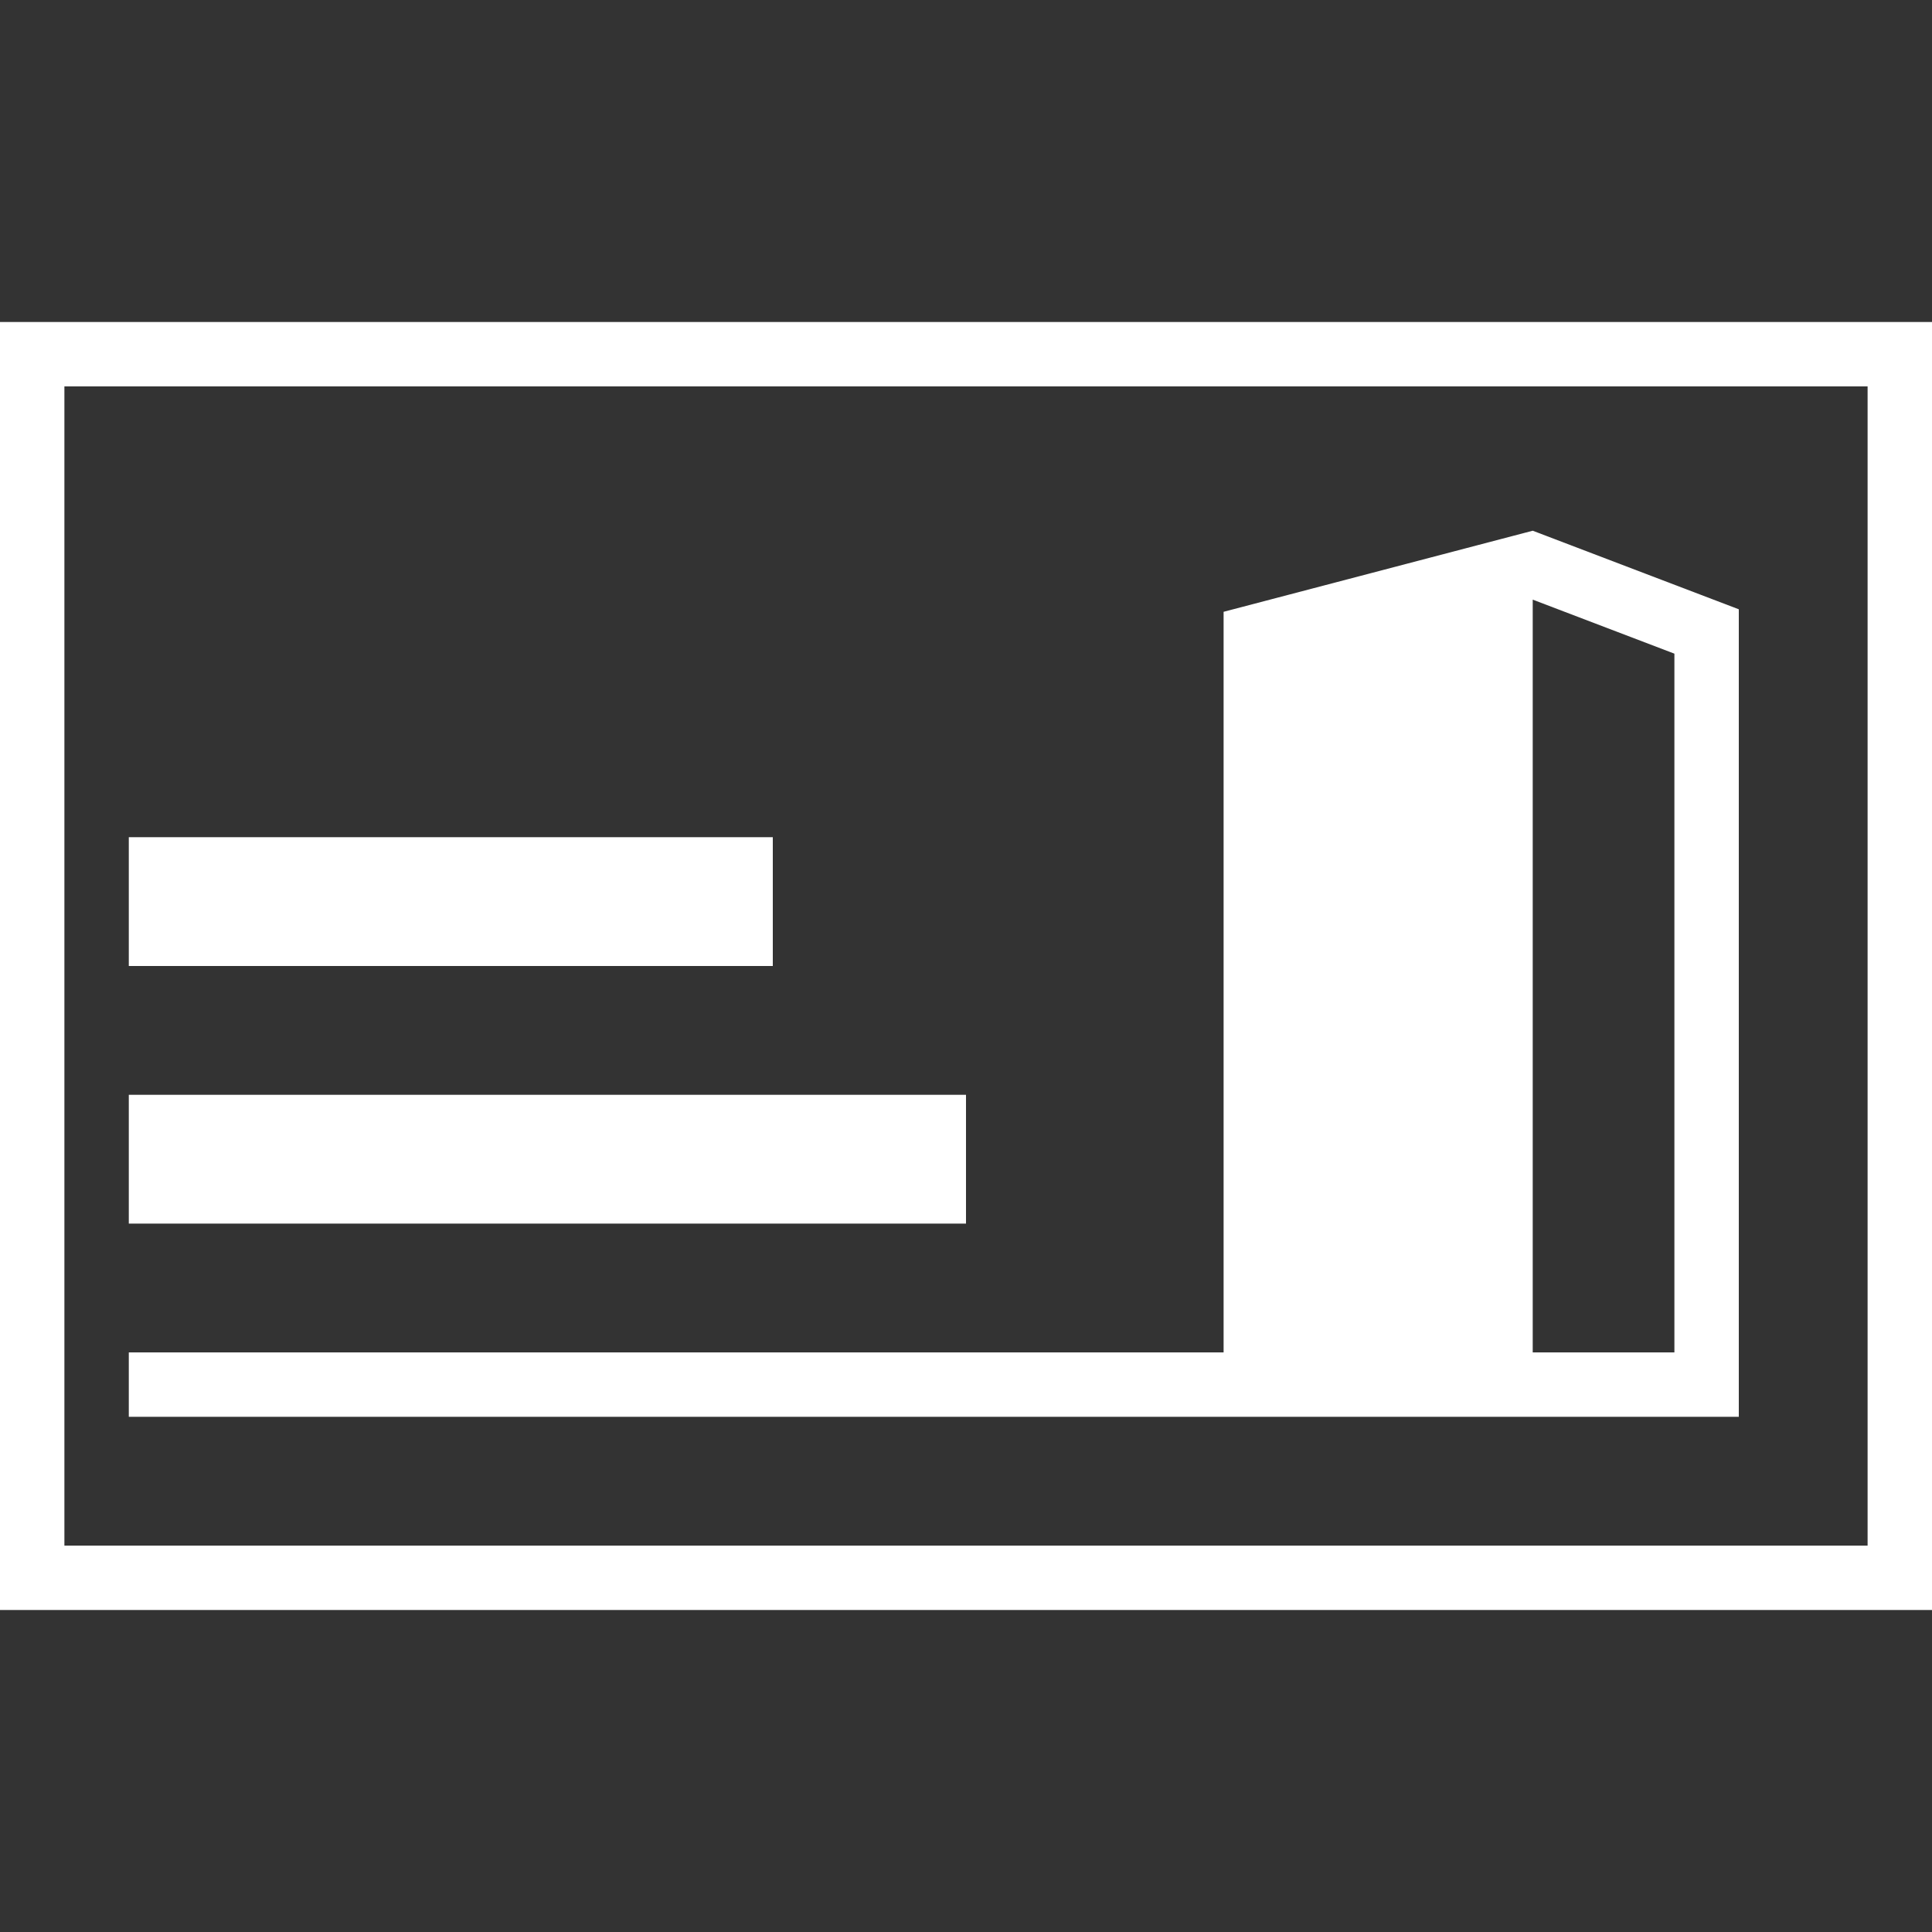 <?xml version="1.0" encoding="utf-8"?>
<!-- Generator: Adobe Illustrator 19.2.1, SVG Export Plug-In . SVG Version: 6.00 Build 0)  -->
<svg version="1.0" id="Layer_2" xmlns="http://www.w3.org/2000/svg" xmlns:xlink="http://www.w3.org/1999/xlink" x="0px" y="0px"
	 width="30px" height="30px" viewBox="0 0 30 30" enable-background="new 0 0 30 30" xml:space="preserve">
<rect x="0" y="0" width="30" height="30" fill="#333333" stroke="none"/>
<g id="check">
</g>
<g>
	<path fill="#FFFFFF" d="M0,25h30V5H0V25z M1,6h28v18H1V6z"/>
	<path fill="#FFFFFF" d="M19,9.5V21H2v1h17h4.8H27V9.461l-3.2-1.22L19,9.5z M26,10.15V21h-2.2V9.311L26,10.15z"/>
	<rect x="2" y="17" fill="#FFFFFF" width="13" height="2"/>
	<rect x="2" y="13" fill="#FFFFFF" width="10" height="2"/>
</g>
</svg>
